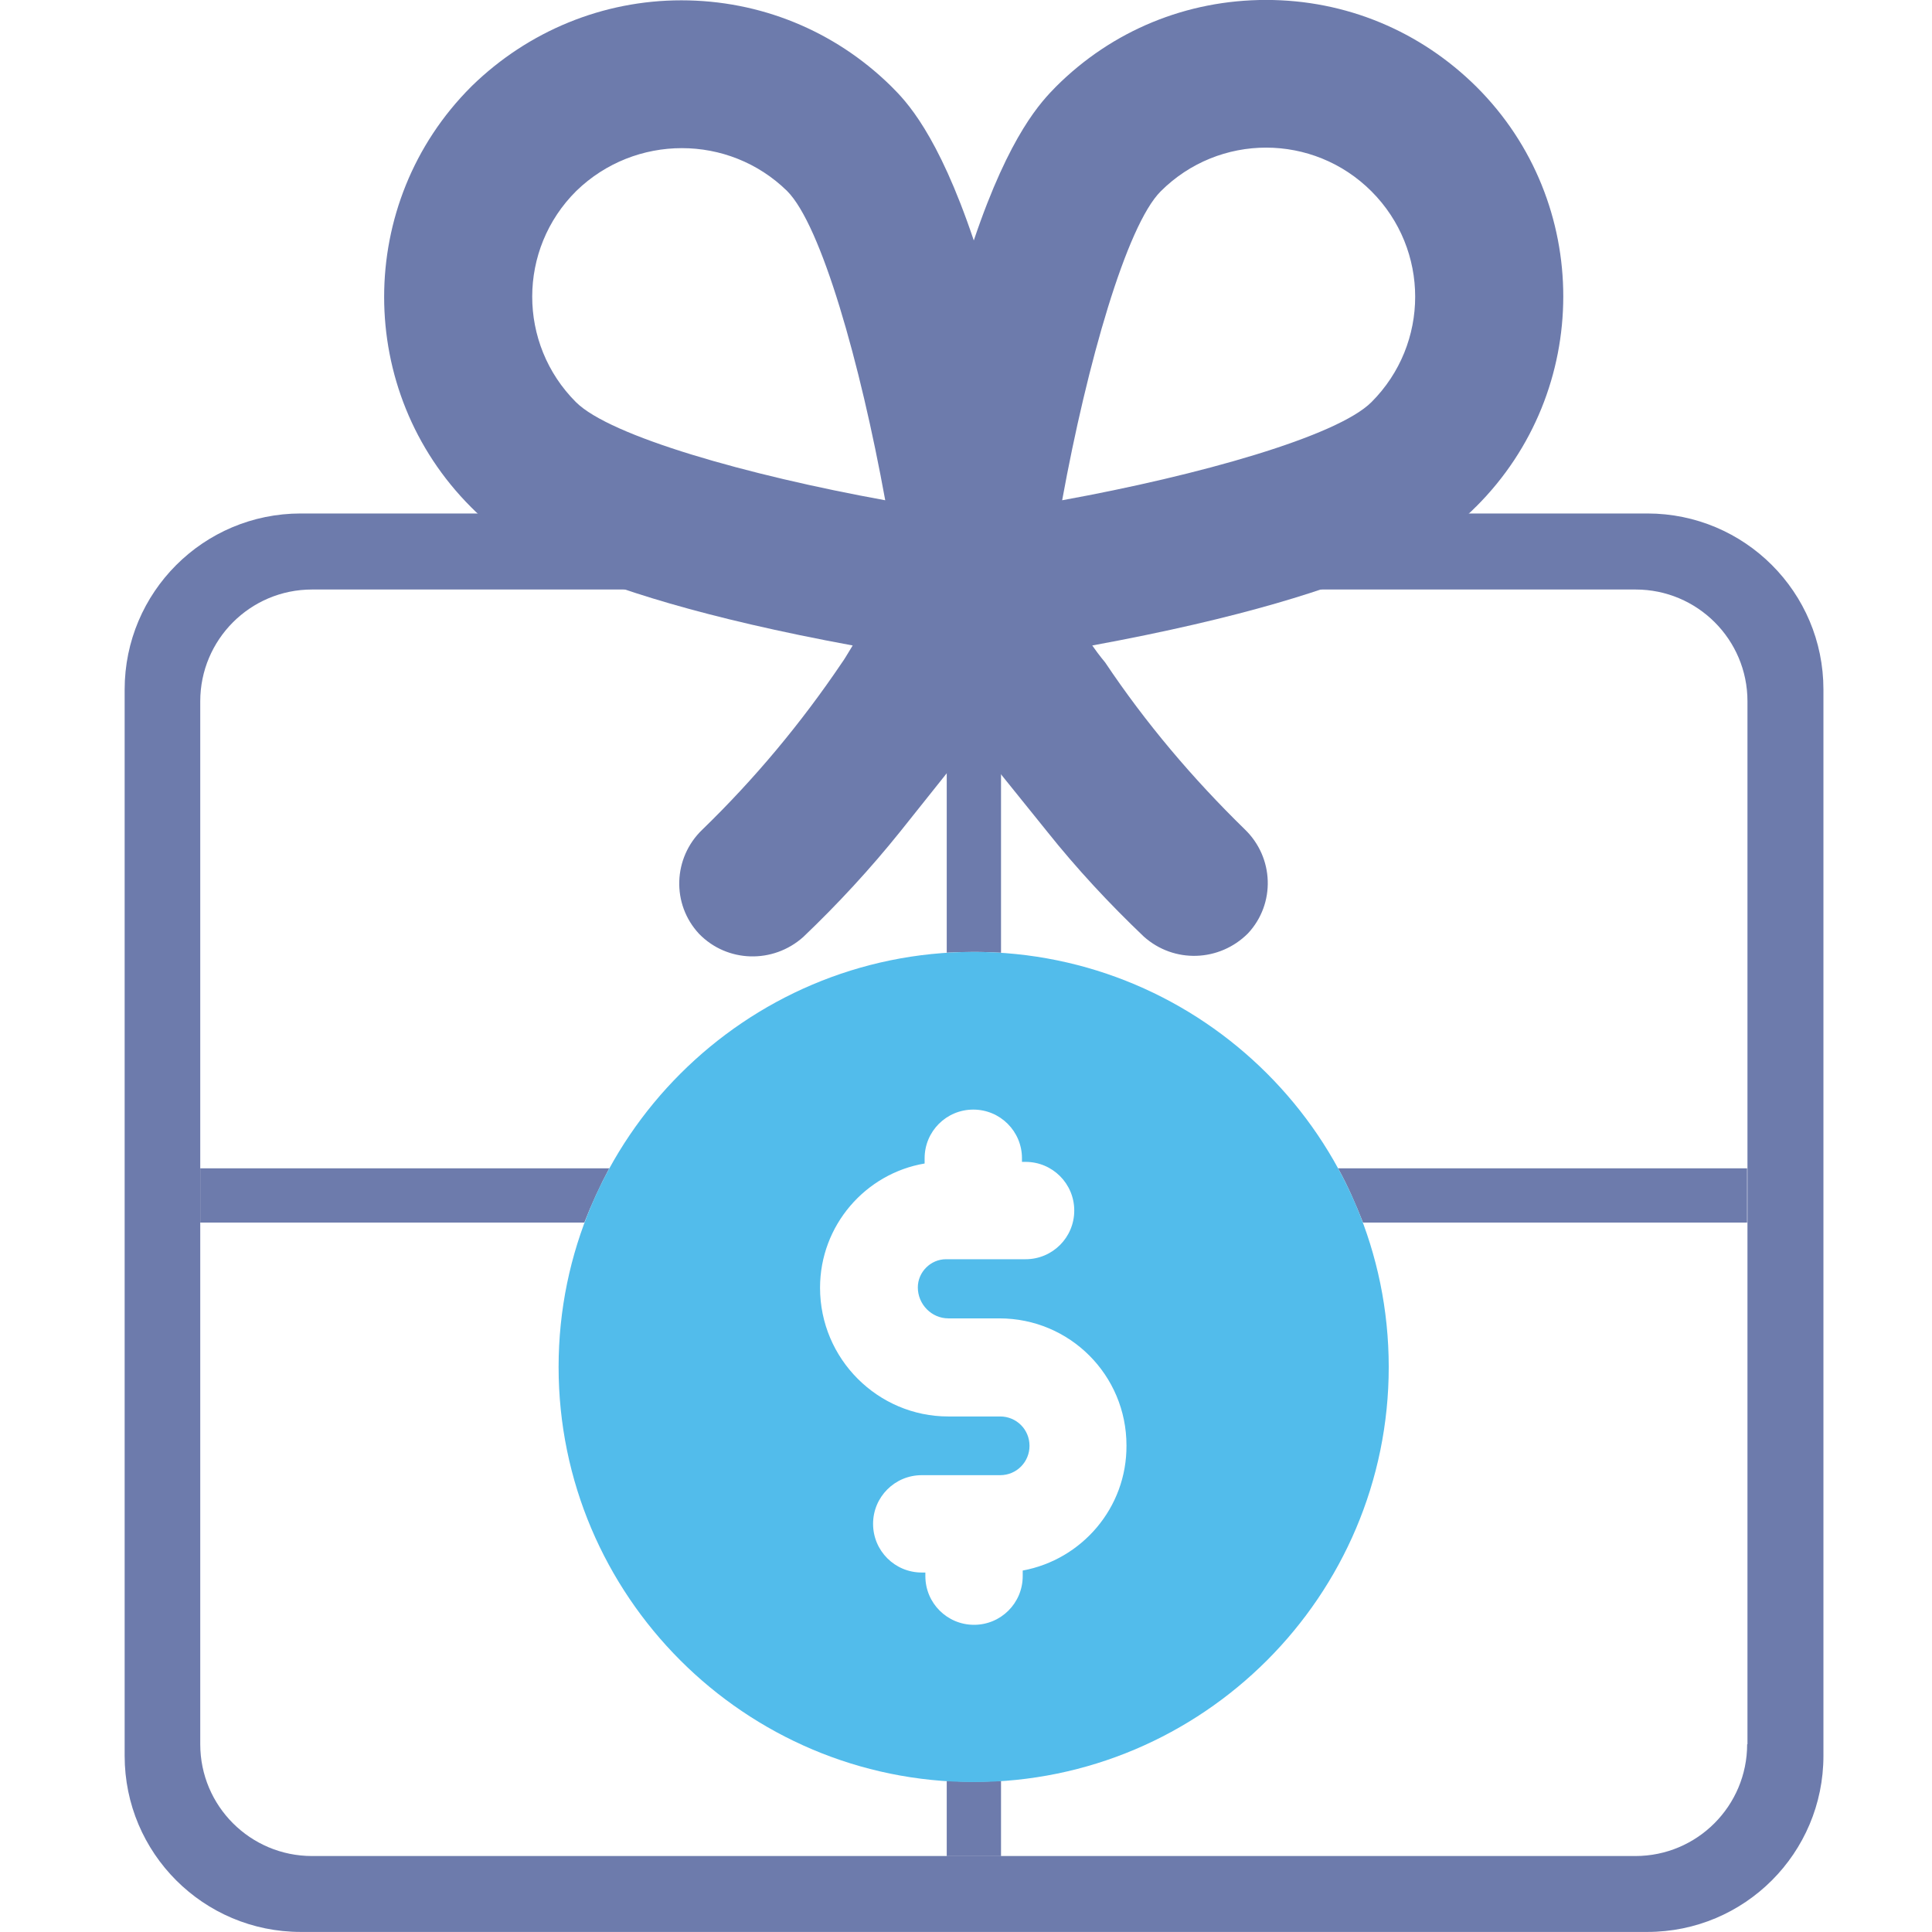 <svg fill="none" height="31" viewBox="0 0 31 31" width="31" xmlns="http://www.w3.org/2000/svg"><g fill="#6d7bac"><path d="m15.623 15.274c.148 0 .297.006.439.013v-.407-1.801-3.62h-.871v5.421.167.239c.141-.006.29-.012.432-.012z"/><path d="m9.776 18.746h-6.563v.871h6.163c.116-.297.252-.594.4-.871z"/><path d="m21.47 18.746c.154.278.284.575.4.871h6.163v-.871z"/><path d="m15.623 28.588c-.148 0-.291-.006-.432-.013v1.207h.871v-1.207c-.142.007-.291.013-.439.013z"/><path d="m23.683 8.13c-.329.329-1.343 1.343-6.157 2.227.116.167.206.271.206.271.652.975 1.407 1.865 2.24 2.678.471.452.497 1.194.052 1.671-.458.458-1.187.484-1.671.051-.555-.529-1.078-1.091-1.555-1.69l-1.181-1.465-1.174 1.472c-.477.594-1.001 1.162-1.555 1.69-.484.432-1.22.413-1.671-.051-.445-.477-.419-1.22.051-1.671.839-.813 1.587-1.71 2.24-2.678.039-.051.097-.154.174-.278-4.796-.884-5.795-1.891-6.124-2.22-1.859-1.859-1.859-4.886 0-6.744l.019-.019c.903-.877 2.097-1.369 3.356-1.369 1.258 0 2.452.484 3.356 1.369l.019.019c.22.22.736.736 1.317 2.465.581-1.724 1.097-2.24 1.316-2.465.903-.903 2.098-1.394 3.375-1.394 1.277 0 2.471.497 3.375 1.394 1.858 1.851 1.858 4.878-.007 6.737zm-6.64-.103c2.201-.4 4.415-1.026 4.963-1.575.935-.935.935-2.446 0-3.382-.935-.935-2.446-.935-3.382 0-.548.548-1.181 2.762-1.581 4.957zm-7.802-1.575c.548.548 2.755 1.174 4.963 1.575-.4-2.201-1.026-4.415-1.575-4.963-.935-.916-2.439-.916-3.382 0-.942.935-.942 2.452-.006 3.388z"/><path d="m26.433 8.239h-12.197-9.41c-1.562 0-2.826 1.265-2.826 2.826v6.686 10.422c0 1.562 1.265 2.826 2.826 2.826h12.197 9.409c1.562 0 2.826-1.265 2.826-2.826v-6.686-10.422c.001-1.561-1.264-2.826-2.826-2.826zm1.601 19.748c0 .988-.8 1.794-1.794 1.794h-9.344-11.889c-.988 0-1.794-.8-1.794-1.794v-10.261-6.473c0-.988.8-1.794 1.794-1.794h9.351 11.887c.988 0 1.794.8 1.794 1.794v10.261 6.473z"/></g><path d="m15.623 15.274c-3.666 0-6.66 2.988-6.66 6.66s2.988 6.66 6.66 6.66c3.672 0 6.66-2.988 6.66-6.66-.001-3.679-2.989-6.66-6.66-6.66zm.787 9.926v.09c0 .432-.349.781-.781.781s-.781-.349-.781-.781v-.058h-.058c-.432 0-.781-.349-.781-.781s.349-.781.781-.781h1.258c.265 0 .471-.213.471-.471 0-.265-.212-.471-.471-.471h-.832c-1.129 0-2.058-.922-2.058-2.065 0-1.001.729-1.833 1.678-1.994v-.084c0-.432.349-.781.781-.781.432 0 .781.349.781.781v.058h.058c.432 0 .781.349.781.781 0 .432-.349.781-.781.781h-1.277c-.246 0-.452.206-.452.452 0 .271.22.497.49.497h.819c1.129 0 2.039.91 2.039 2.039.006 1.001-.717 1.833-1.665 2.007z" fill="#52bceb"/></svg>